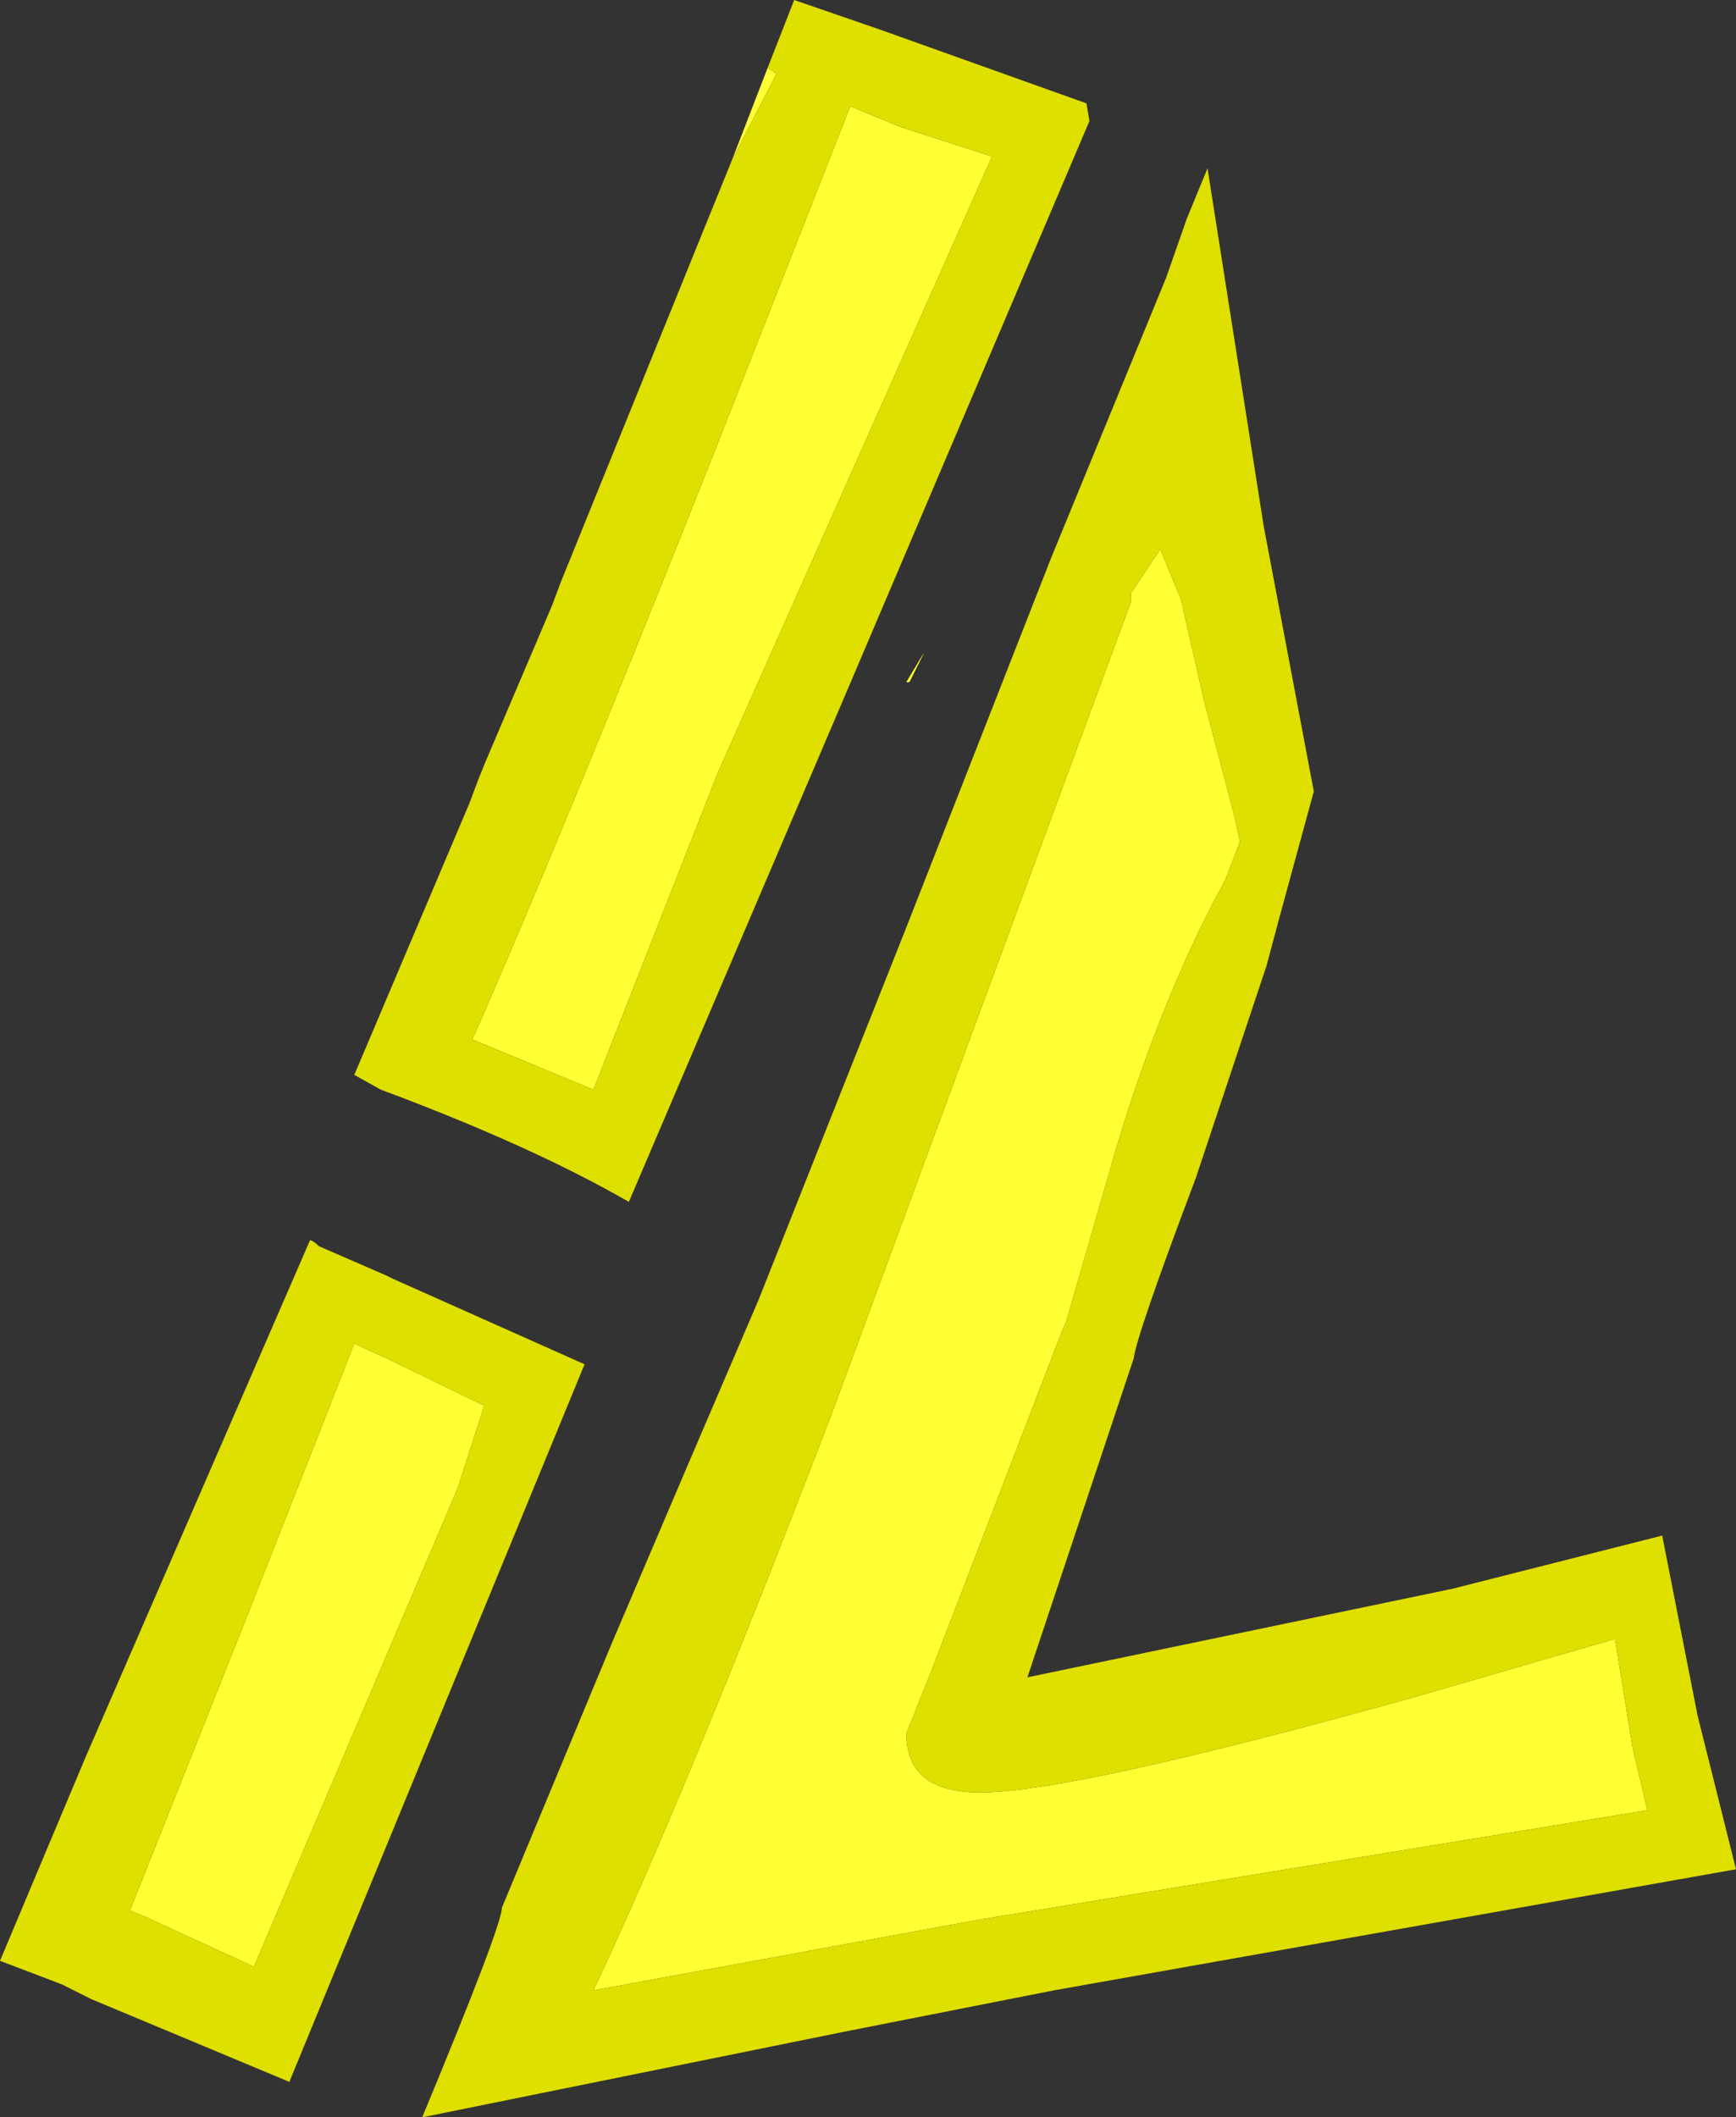 <?xml version="1.0" encoding="UTF-8" standalone="no"?>
<svg xmlns:ffdec="https://www.free-decompiler.com/flash" xmlns:xlink="http://www.w3.org/1999/xlink" ffdec:objectType="shape" height="35.85px" width="29.4px" xmlns="http://www.w3.org/2000/svg">
  <rect width="100%" height="100%" fill="#333333" stroke="none"/>
  <g transform="matrix(1.0, 0.0, 0.0, 1.0, 14.9, 20.0)">
    <path d="M0.35 -17.85 L1.9 -17.35 -2.75 -6.9 -4.85 -1.55 -6.9 -2.4 Q-5.4 -5.8 -2.8 -12.35 L-0.5 -18.2 0.35 -17.85 M-2.5 -17.3 L-1.9 -18.85 -1.75 -18.75 -2.5 -17.3 M5.1 -9.85 L5.5 -8.1 6.0 -6.2 6.1 -5.75 5.85 -5.1 Q4.7 -3.0 3.9 -0.2 L3.15 2.4 3.1 2.5 0.85 8.35 0.65 8.85 0.45 9.35 Q0.45 10.35 1.7 10.35 3.25 10.35 9.0 8.75 L12.45 7.75 12.75 9.6 13.0 10.65 1.7 12.5 -4.85 13.7 Q-3.25 10.3 -0.8 3.9 L4.25 -9.8 4.25 -9.95 4.75 -10.7 5.1 -9.85 M-6.7 3.8 L-7.15 5.2 -10.6 13.3 -12.45 12.45 -12.7 12.35 -10.65 7.2 -8.9 2.75 -8.35 3.0 -6.7 3.8" fill="#ffff33" fill-rule="evenodd" stroke="none"/>
    <path d="M5.2 -16.3 L5.55 -17.15 6.5 -11.1 7.35 -6.6 6.75 -4.4 6.55 -3.65 6.3 -2.9 5.35 -0.05 Q4.35 2.6 4.3 3.0 L2.5 8.4 9.7 6.9 13.25 6.0 13.85 9.05 14.5 11.65 2.95 13.7 -0.6 14.4 -7.75 15.85 Q-6.4 12.6 -6.4 12.3 L-4.55 7.85 -3.25 4.8 -2.05 2.0 0.45 -4.3 2.9 -10.55 4.85 -15.3 5.2 -16.3 M0.35 -17.85 L-0.5 -18.2 -2.8 -12.35 Q-5.4 -5.8 -6.9 -2.4 L-4.85 -1.55 -2.75 -6.9 1.9 -17.35 0.35 -17.85 M-1.9 -18.85 L-1.45 -20.0 0.0 -19.5 3.5 -18.25 3.55 -17.95 -0.45 -8.55 -4.25 0.35 Q-5.9 -0.6 -8.45 -1.55 L-8.9 -1.8 -6.95 -6.4 -6.8 -6.8 -6.7 -7.05 -5.55 -9.75 -5.4 -10.15 -2.5 -17.3 -1.75 -18.75 -1.9 -18.85 M5.1 -9.85 L4.75 -10.7 4.25 -9.95 4.25 -9.8 -0.8 3.9 Q-3.25 10.3 -4.85 13.7 L1.7 12.5 13.0 10.65 12.75 9.6 12.45 7.75 9.0 8.75 Q3.25 10.35 1.7 10.35 0.45 10.35 0.45 9.35 L0.65 8.85 0.85 8.35 3.1 2.5 3.15 2.4 3.9 -0.2 Q4.7 -3.0 5.85 -5.1 L6.1 -5.75 6.0 -6.2 5.5 -8.1 5.1 -9.85 M0.5 -8.45 L0.45 -8.45 0.75 -8.95 0.5 -8.45 M-6.7 3.8 L-8.35 3.0 -8.9 2.75 -10.65 7.2 -12.7 12.35 -12.45 12.45 -10.6 13.3 -7.15 5.2 -6.7 3.8 M-9.65 1.0 Q-9.6 1.0 -9.5 1.1 L-8.35 1.6 -8.25 1.65 -5.0 3.1 -10.0 15.25 -13.35 13.85 -13.85 13.6 -14.9 13.2 -13.45 9.75 -9.65 1.0" fill="#dfdf00" fill-rule="evenodd" stroke="none"/>
    <path d="M0.5 -8.45 L0.45 -8.45 0.75 -8.95 0.5 -8.45" fill="#ffff33" fill-rule="evenodd" stroke="none"/>
  </g>
</svg>
